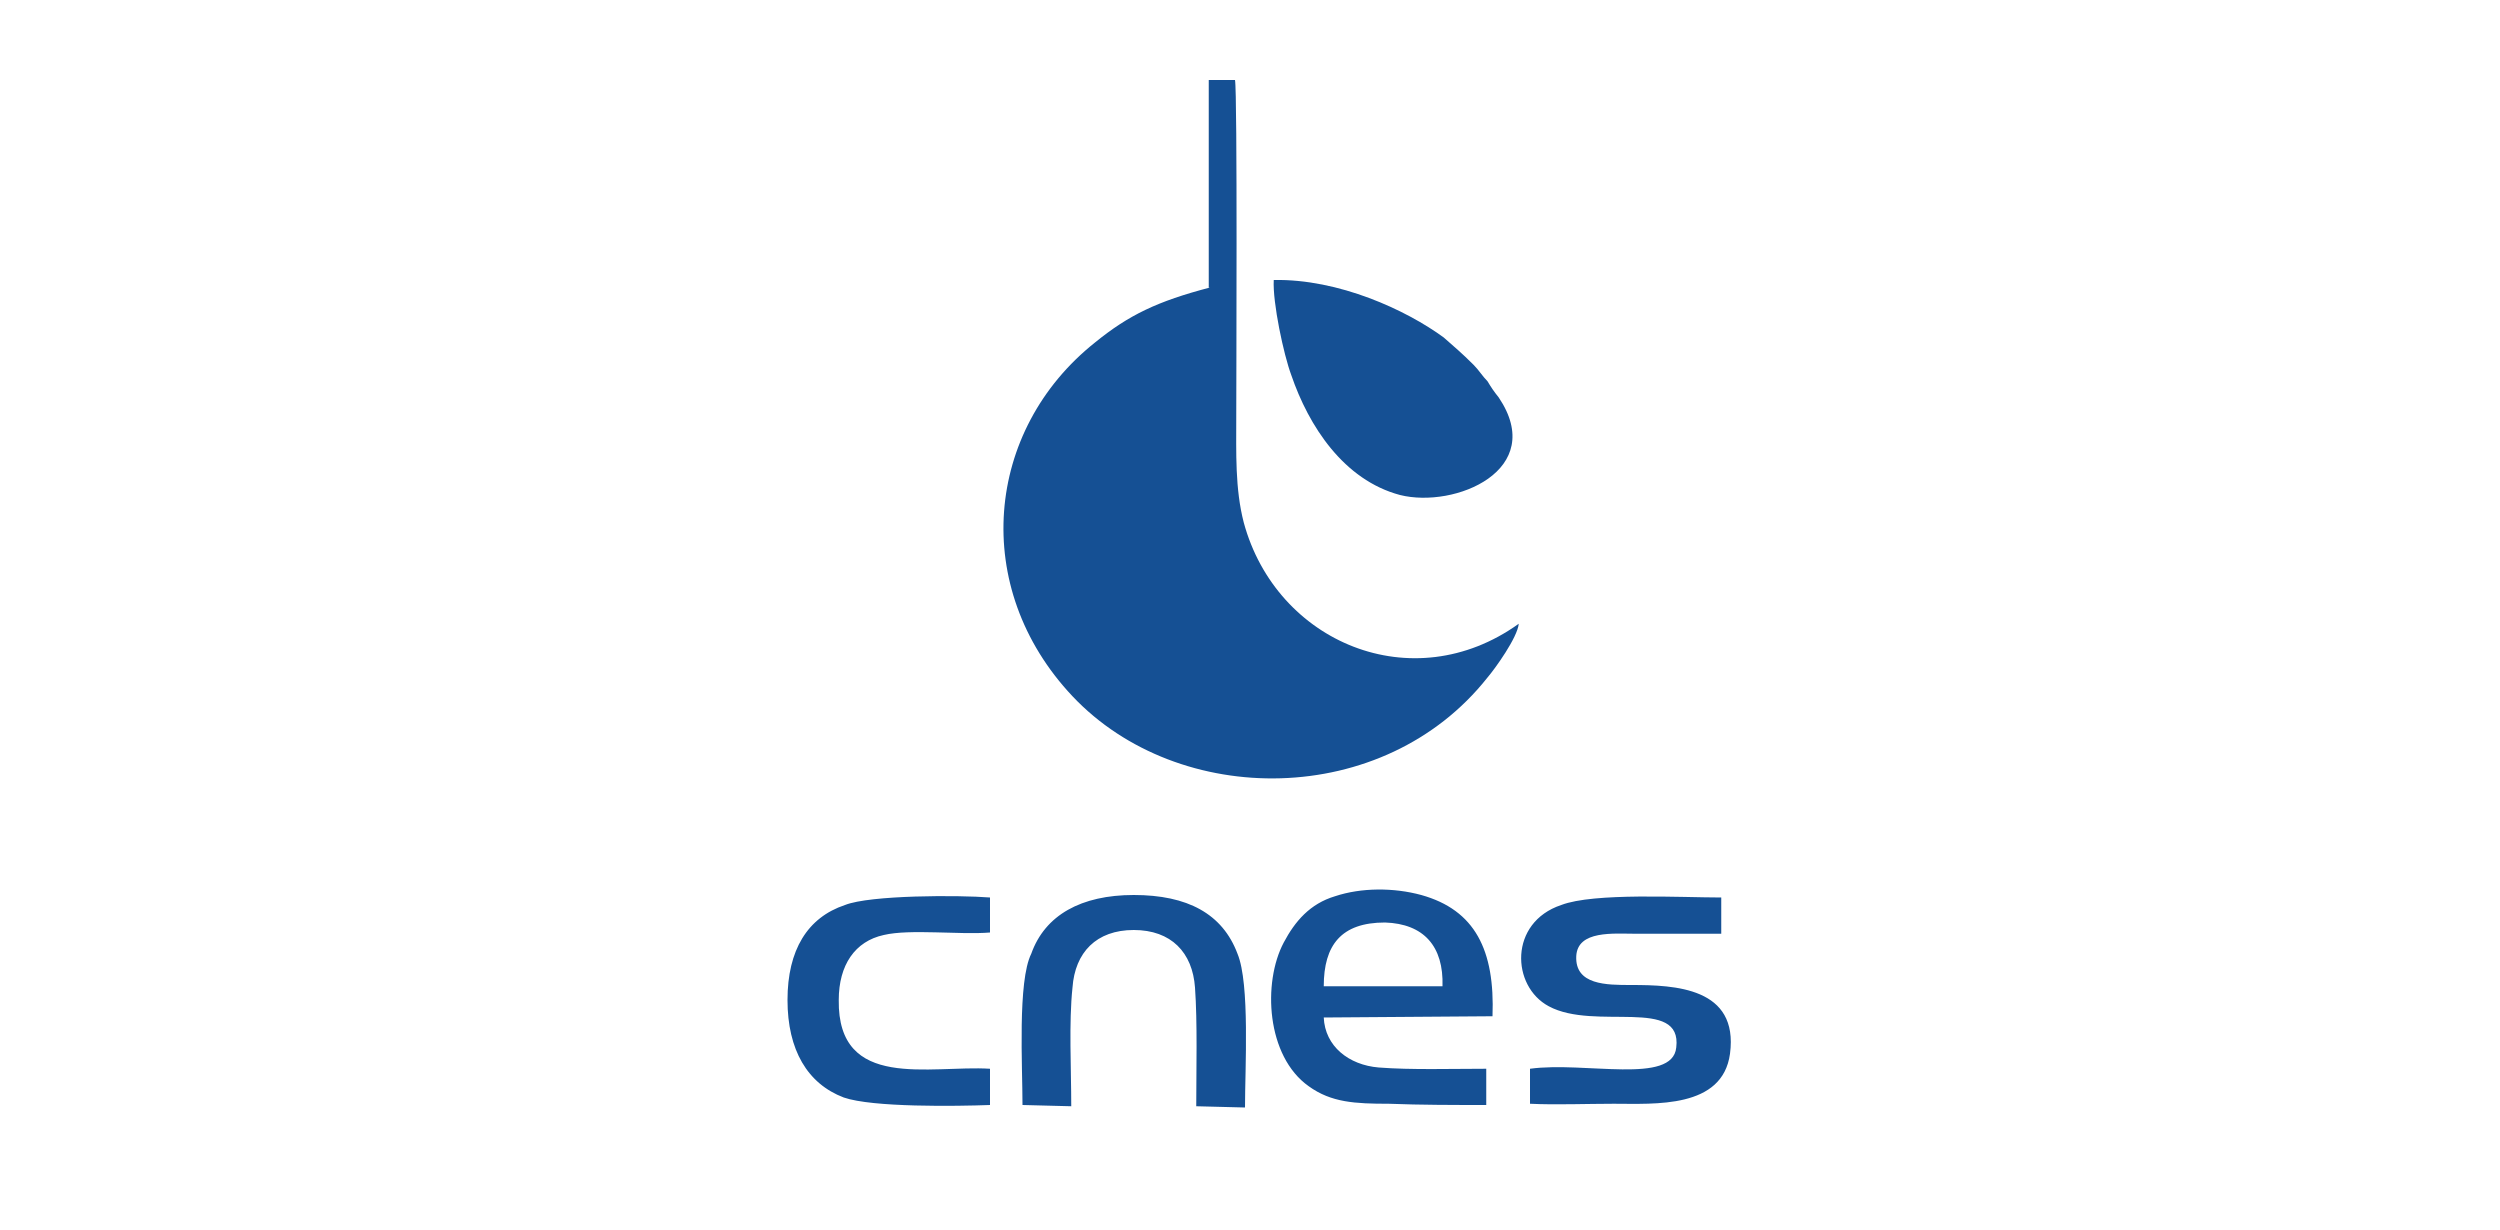 <?xml version="1.0" encoding="utf-8"?>
<!-- Generator: Adobe Illustrator 27.4.1, SVG Export Plug-In . SVG Version: 6.00 Build 0)  -->
<svg version="1.1" id="Слой_1" xmlns="http://www.w3.org/2000/svg" xmlns:xlink="http://www.w3.org/1999/xlink" x="0px" y="0px"
	 viewBox="0 0 200 98.4" style="enable-background:new 0 0 200 98.4;" xml:space="preserve">
<style type="text/css">
	.st0{fill:none;}
	.st1{fill-rule:evenodd;clip-rule:evenodd;fill:#155094;}
</style>
<rect x="57.6" y="6.4" class="st0" width="86.4" height="82.1"/>
<g id="Слой_x0020_1">
	<path class="st1" d="M96.8,23c-4.2,1.1-6.5,2.2-9.2,4.4c-8.8,7-10,19.6-1.8,28.3c8.5,9,24.9,9,33.2-1.5c0.6-0.7,2.4-3.2,2.5-4.3
		c-8.5,6.1-19.4,1.5-22-8.1c-0.7-2.7-0.6-5.6-0.6-8.4c0-2.1,0.1-26.1-0.1-27h-2.1V23L96.8,23z M79.2,88.4v-2.9
		C74.4,85.2,67,87.3,67.1,80c0-2.8,1.3-4.7,3.6-5.2c2.1-0.5,6.1,0,8.5-0.2v-2.8c-2.5-0.2-9.6-0.2-11.6,0.6C64.6,73.4,63,76,63,80
		s1.6,6.7,4.5,7.8C69.8,88.6,76.5,88.5,79.2,88.4L79.2,88.4z M81.8,88.4l3.9,0.1c0-3-0.2-6.7,0.1-9.5c0.2-2.8,1.9-4.6,4.9-4.6
		s4.7,1.8,4.9,4.6c0.2,2.8,0.1,6.6,0.1,9.5l3.9,0.1c0-3.1,0.4-9.9-0.6-12.3c-1.2-3.2-4-4.7-8.3-4.7c-4.2,0-7.1,1.6-8.2,4.7
		C81.4,78.5,81.8,85.3,81.8,88.4z M122.4,85.5v2.8c2,0.1,4.6,0,6.7,0c3.3,0,8.7,0.4,9.3-4c0.7-5.3-4.4-5.5-7.9-5.5
		c-2,0-4.5,0-4.4-2.3c0.1-2.1,3-1.8,4.8-1.8c2.3,0,4.6,0,6.8,0v-2.9c-3.2,0-10.2-0.4-12.8,0.6c-4.2,1.4-4,6.5-1,8.1
		c3.7,2,10.7-0.8,10.2,3.3C133.8,86.8,126.8,84.9,122.4,85.5L122.4,85.5z M118.9,88.4v-2.9c-2.8,0-6,0.1-8.6-0.1
		c-2.4-0.2-4.3-1.7-4.4-4l13.5-0.1c0.2-5.3-1.4-8.5-5.7-9.7c-2.2-0.6-4.8-0.6-6.9,0.1c-2,0.6-3.2,2-4.1,3.7c-1.7,3.2-1.4,9.1,2,11.5
		c1.8,1.3,3.7,1.4,6.4,1.4C113.7,88.4,116.3,88.4,118.9,88.4z M105.9,78.9h9.5c0.1-3.2-1.5-5-4.6-5.1
		C107.3,73.8,105.9,75.6,105.9,78.9z M101.9,22.4c-0.1,1.8,0.8,6,1.4,7.6c1.4,4.1,4.2,8.4,8.7,9.6c4.4,1.1,11.8-2,7.9-7.8
		c-0.4-0.5-0.6-0.8-0.9-1.3c-0.4-0.4-0.7-0.9-1.1-1.3c-1-1-1.5-1.4-2.4-2.2C112.5,24.8,107.1,22.3,101.9,22.4z"/>
</g>
</svg>
